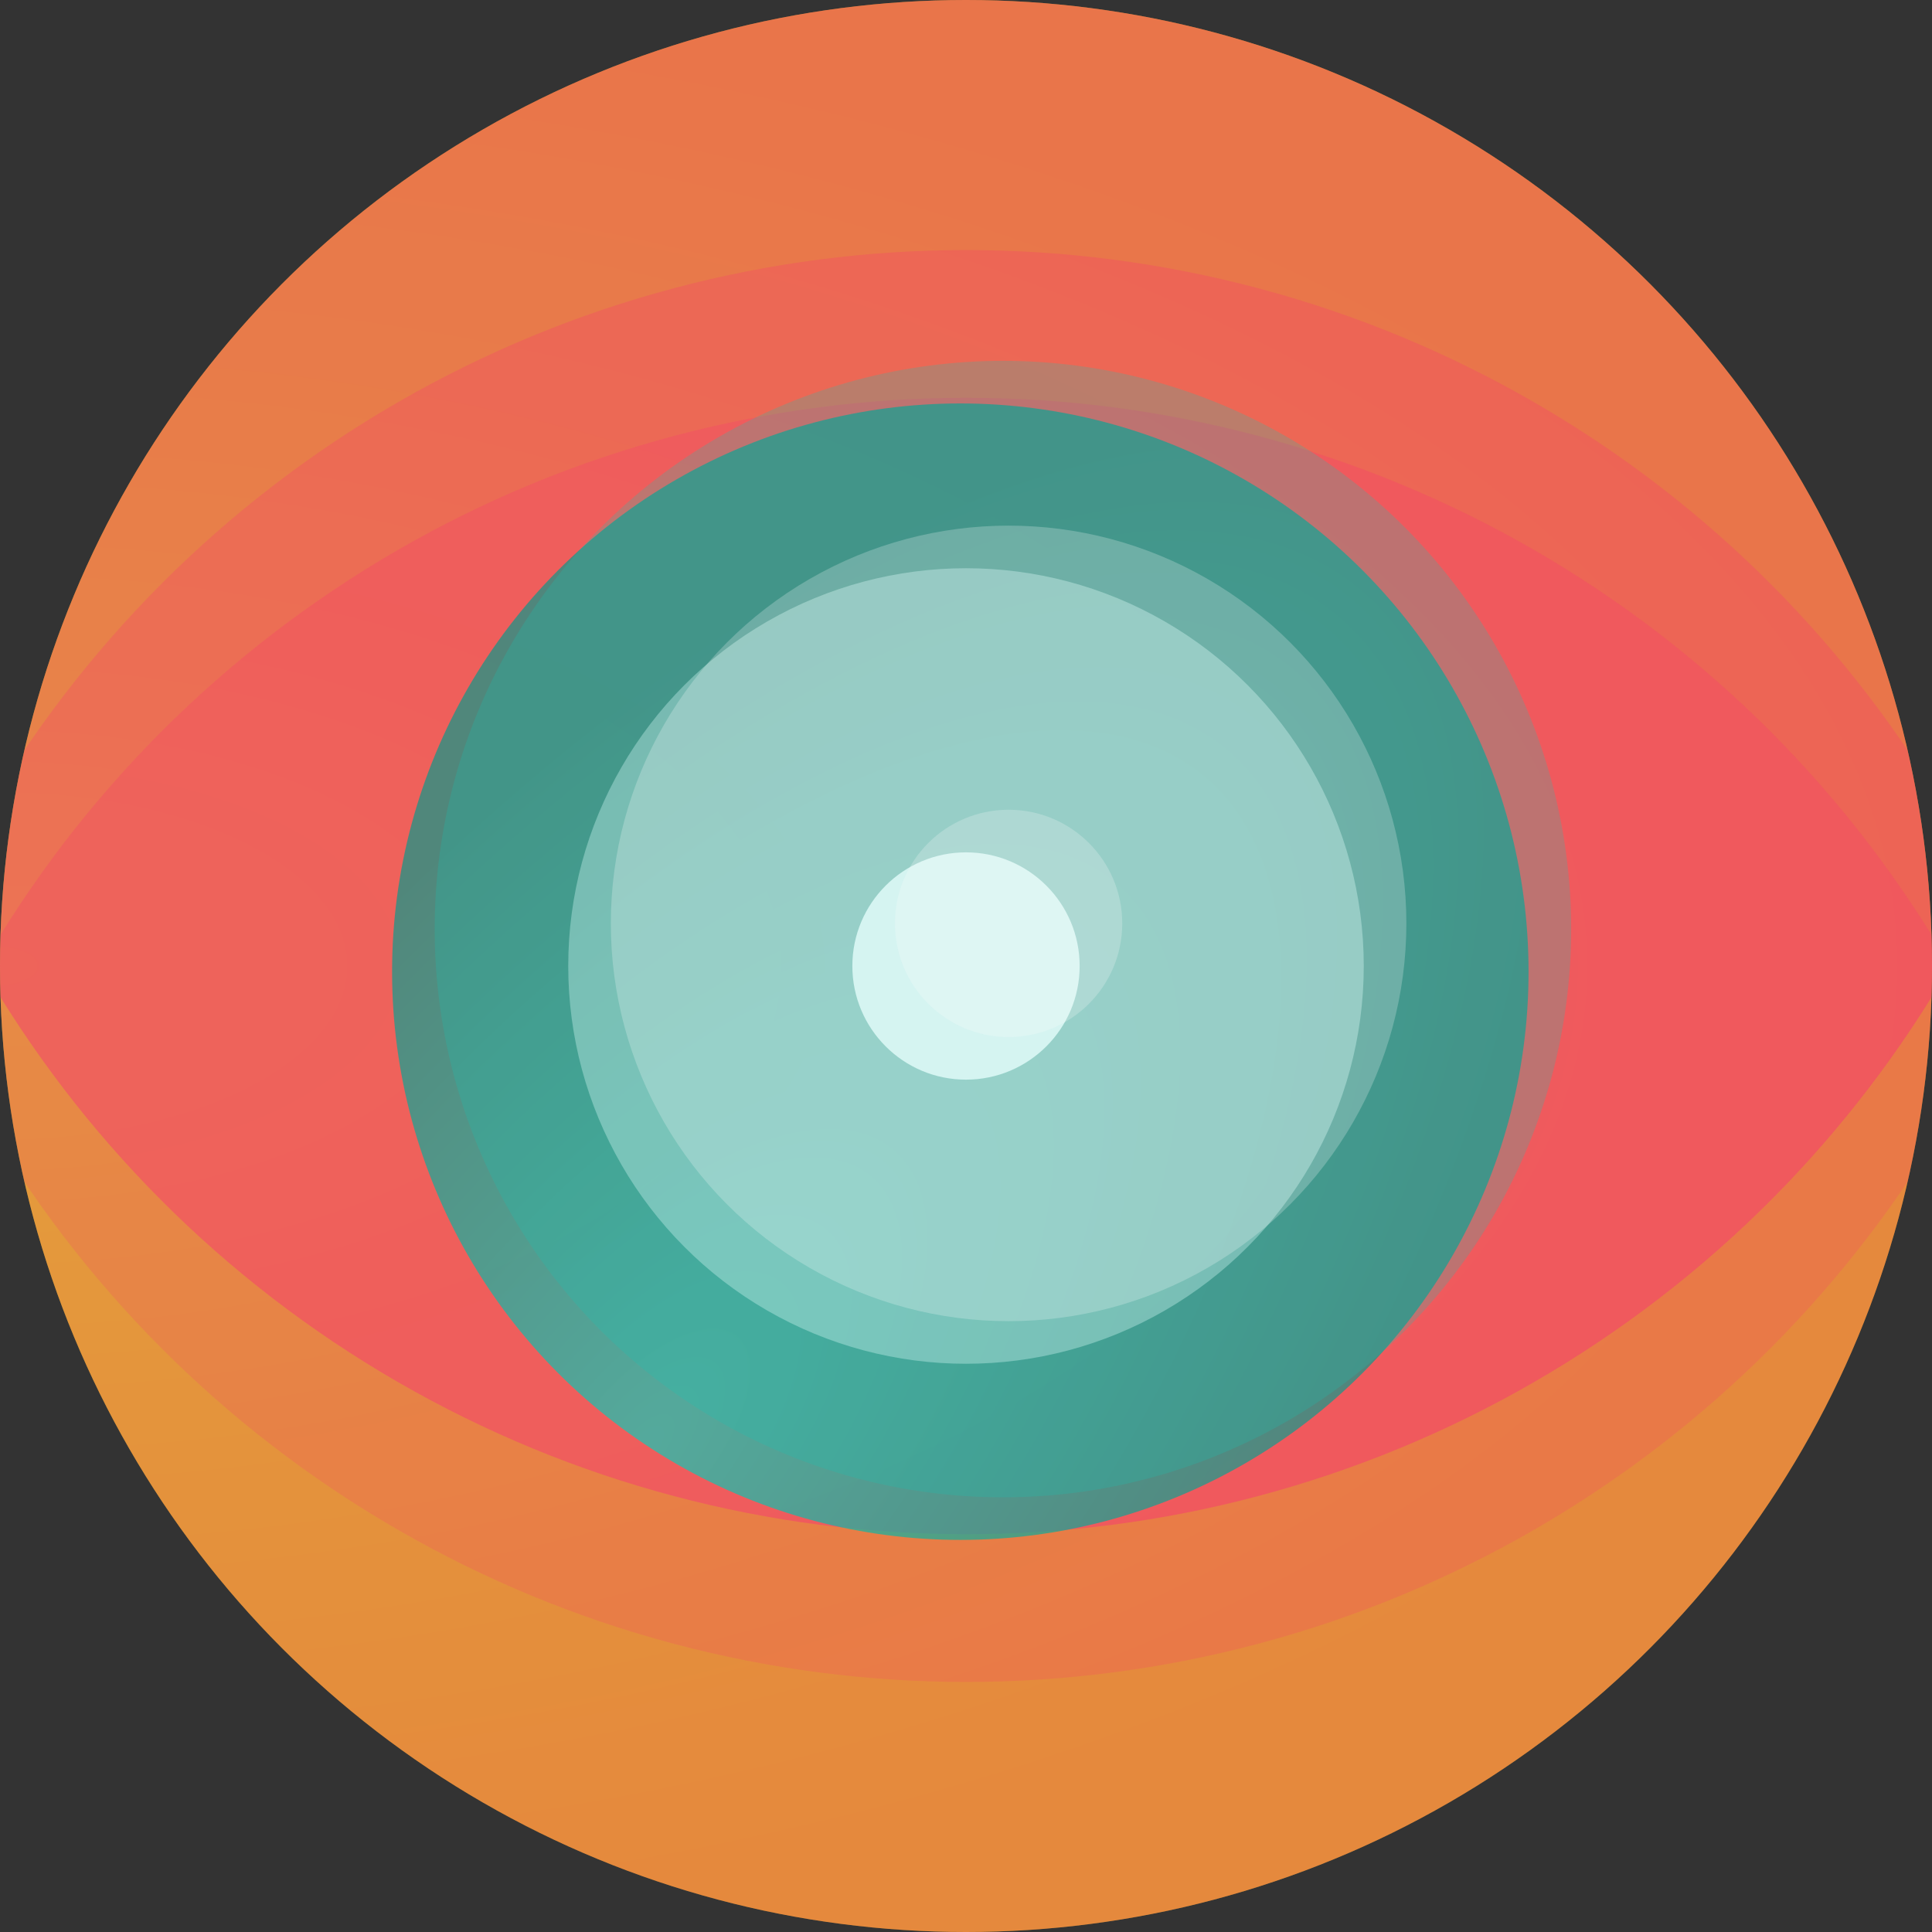<?xml version="1.0" encoding="UTF-8" standalone="no"?>
<!-- Created with Inkscape (http://www.inkscape.org/) -->

<svg
   width="120mm"
   height="120mm"
   viewBox="0 0 120 120"
   version="1.1"
   id="svg5"
   inkscape:version="1.1.2 (0a00cf5339, 2022-02-04)"
   sodipodi:docname="surveillance.svg"
   xmlns:inkscape="http://www.inkscape.org/namespaces/inkscape"
   xmlns:sodipodi="http://sodipodi.sourceforge.net/DTD/sodipodi-0.dtd"
   xmlns:xlink="http://www.w3.org/1999/xlink"
   xmlns="http://www.w3.org/2000/svg"
   xmlns:svg="http://www.w3.org/2000/svg">
  <rect x="0" y="0" width="120" height="120" fill="#333333" stroke="none"/>
  <sodipodi:namedview
     id="namedview7"
     pagecolor="#ffffff"
     bordercolor="#111111"
     borderopacity="1"
     inkscape:pageshadow="0"
     inkscape:pageopacity="0"
     inkscape:pagecheckerboard="1"
     inkscape:document-units="mm"
     showgrid="true"
     inkscape:snap-bbox="true"
     inkscape:snap-grids="true"
     inkscape:bbox-paths="true"
     inkscape:snap-page="true"
     inkscape:snap-object-midpoints="true"
     inkscape:snap-center="true"
     inkscape:snap-smooth-nodes="true"
     inkscape:snap-midpoints="true"
     inkscape:snap-intersection-paths="true"
     inkscape:bbox-nodes="true"
     inkscape:snap-bbox-edge-midpoints="true"
     inkscape:snap-bbox-midpoints="true"
     fit-margin-top="0"
     fit-margin-left="0"
     fit-margin-right="0"
     fit-margin-bottom="0"
     inkscape:zoom="1.899552"
     inkscape:cx="-136.61116"
     inkscape:cy="-12.371338"
     inkscape:window-width="4498"
     inkscape:window-height="2978"
     inkscape:window-x="0"
     inkscape:window-y="20"
     inkscape:window-maximized="1"
     inkscape:current-layer="layer1">
    <inkscape:grid
       type="xygrid"
       id="grid824"
       dotted="true"
       originx="-30"
       originy="-70" />
  </sodipodi:namedview>
  <defs
     id="defs2">
    <linearGradient
       inkscape:collect="always"
       id="linearGradient3207">
      <stop
         style="stop-color:#15c9b6;stop-opacity:1;"
         offset="0"
         id="stop3203" />
      <stop
         style="stop-color:#109688;stop-opacity:1"
         offset="1"
         id="stop3205" />
    </linearGradient>
    <linearGradient
       inkscape:collect="always"
       id="linearGradient3088">
      <stop
         style="stop-color:#fbff14;stop-opacity:1"
         offset="0"
         id="stop3084" />
      <stop
         style="stop-color:#ffd91a;stop-opacity:1"
         offset="1"
         id="stop3086" />
    </linearGradient>
    <clipPath
       clipPathUnits="userSpaceOnUse"
       id="clipPath4003">
      <circle
         style="opacity:0.82;fill:none;fill-opacity:0.994;stroke:#ffffff;stroke-width:0.2;stroke-miterlimit:4;stroke-dasharray:none;stroke-opacity:1;stop-color:#000000"
         id="circle4005"
         cx="90"
         cy="130"
         r="17" />
    </clipPath>
    <radialGradient
       inkscape:collect="always"
       xlink:href="#linearGradient3088"
       id="radialGradient3082"
       cx="30"
       cy="130"
       fx="30"
       fy="130"
       r="60"
       gradientUnits="userSpaceOnUse"
       gradientTransform="matrix(2,-1.4844477e-8,1.7351075e-7,1,-30,4.4140202e-7)" />
    <radialGradient
       inkscape:collect="always"
       xlink:href="#linearGradient3207"
       id="radialGradient3209"
       cx="70"
       cy="160"
       fx="70"
       fy="160"
       r="35.294"
       gradientUnits="userSpaceOnUse"
       gradientTransform="matrix(1.417,-1.7,0.768,0.64,-152.082,176.571)" />
    <clipPath
       clipPathUnits="userSpaceOnUse"
       id="clipPath5825">
      <circle
         style="opacity:1;vector-effect:non-scaling-stroke;fill:none;fill-opacity:1;stroke:#109688;stroke-width:0.002;stroke-miterlimit:4;stroke-dasharray:none;stroke-opacity:1;-inkscape-stroke:hairline;stop-color:#000000"
         id="circle5827"
         cx="90"
         cy="130"
         r="60" />
    </clipPath>
  </defs>
  <g
     inkscape:label="Layer 1"
     inkscape:groupmode="layer"
     id="layer1"
     transform="translate(-30,-70)">
    <g
       id="g5823"
       clip-path="url(#clipPath5825)">
      <circle
         style="opacity:0.82;fill:url(#radialGradient3082);fill-opacity:1;stroke:none;stroke-width:0.706;stroke-opacity:1;stop-color:#000000"
         id="path2203"
         cx="90"
         cy="130"
         r="60" />
      <circle
         style="opacity:0.325;fill:#ff148b;fill-opacity:0.994;stroke:none;stroke-width:0.706;stroke-opacity:1;stop-color:#000000"
         id="path848-3"
         cx="90"
         cy="94.706"
         r="70.588" />
      <circle
         style="opacity:0.158;fill:#ff148b;fill-opacity:0.994;stroke:none;stroke-width:0.706;stroke-opacity:1;stop-color:#000000"
         id="path848"
         cx="90"
         cy="165.294"
         r="70.588" />
      <circle
         style="opacity:0.134;fill:#ff148b;fill-opacity:0.994;stroke:none;stroke-width:0.706;stroke-opacity:1;stop-color:#000000"
         id="path848-3-6"
         cx="90"
         cy="103.881"
         r="70.588" />
      <circle
         style="opacity:0.17;fill:#ff148b;fill-opacity:0.994;stroke:none;stroke-width:0.706;stroke-opacity:1;stop-color:#000000"
         id="path848-7"
         cx="90"
         cy="156.119"
         r="70.588" />
      <circle
         style="opacity:0.71;fill:url(#radialGradient3209);fill-opacity:1;stroke:none;stroke-width:0.706;stroke-opacity:1;stop-color:#000000"
         id="path992"
         cx="89.647"
         cy="130.353"
         r="35.294" />
      <circle
         style="opacity:0.397;fill:#ffffff;fill-opacity:1;stroke:none;stroke-width:0.706;stroke-opacity:1;stop-color:#000000"
         id="path1099"
         cx="90"
         cy="130"
         r="24.706" />
      <circle
         style="fill:#fefefe;fill-opacity:1;stroke:none;stroke-width:0.706;stroke-opacity:1;stop-color:#000000"
         id="path1959"
         cx="90"
         cy="130"
         r="7.059" />
      <circle
         style="opacity:0.227;fill:#15c9b6;fill-opacity:1;stroke:none;stroke-width:0.706;stroke-opacity:1;stop-color:#000000"
         id="path992-3"
         cx="92.293"
         cy="127.707"
         r="35.294" />
      <circle
         style="opacity:0.227;fill:#ffffff;fill-opacity:1;stroke:none;stroke-width:0.706;stroke-opacity:1;stop-color:#000000"
         id="path1099-6"
         cx="92.646"
         cy="127.354"
         r="24.706" />
      <circle
         style="opacity:0.227;fill:#fefefe;fill-opacity:1;stroke:none;stroke-width:0.706;stroke-opacity:1;stop-color:#000000"
         id="path1959-7"
         cx="92.646"
         cy="127.354"
         r="7.059" />
    </g>
  </g>
</svg>
